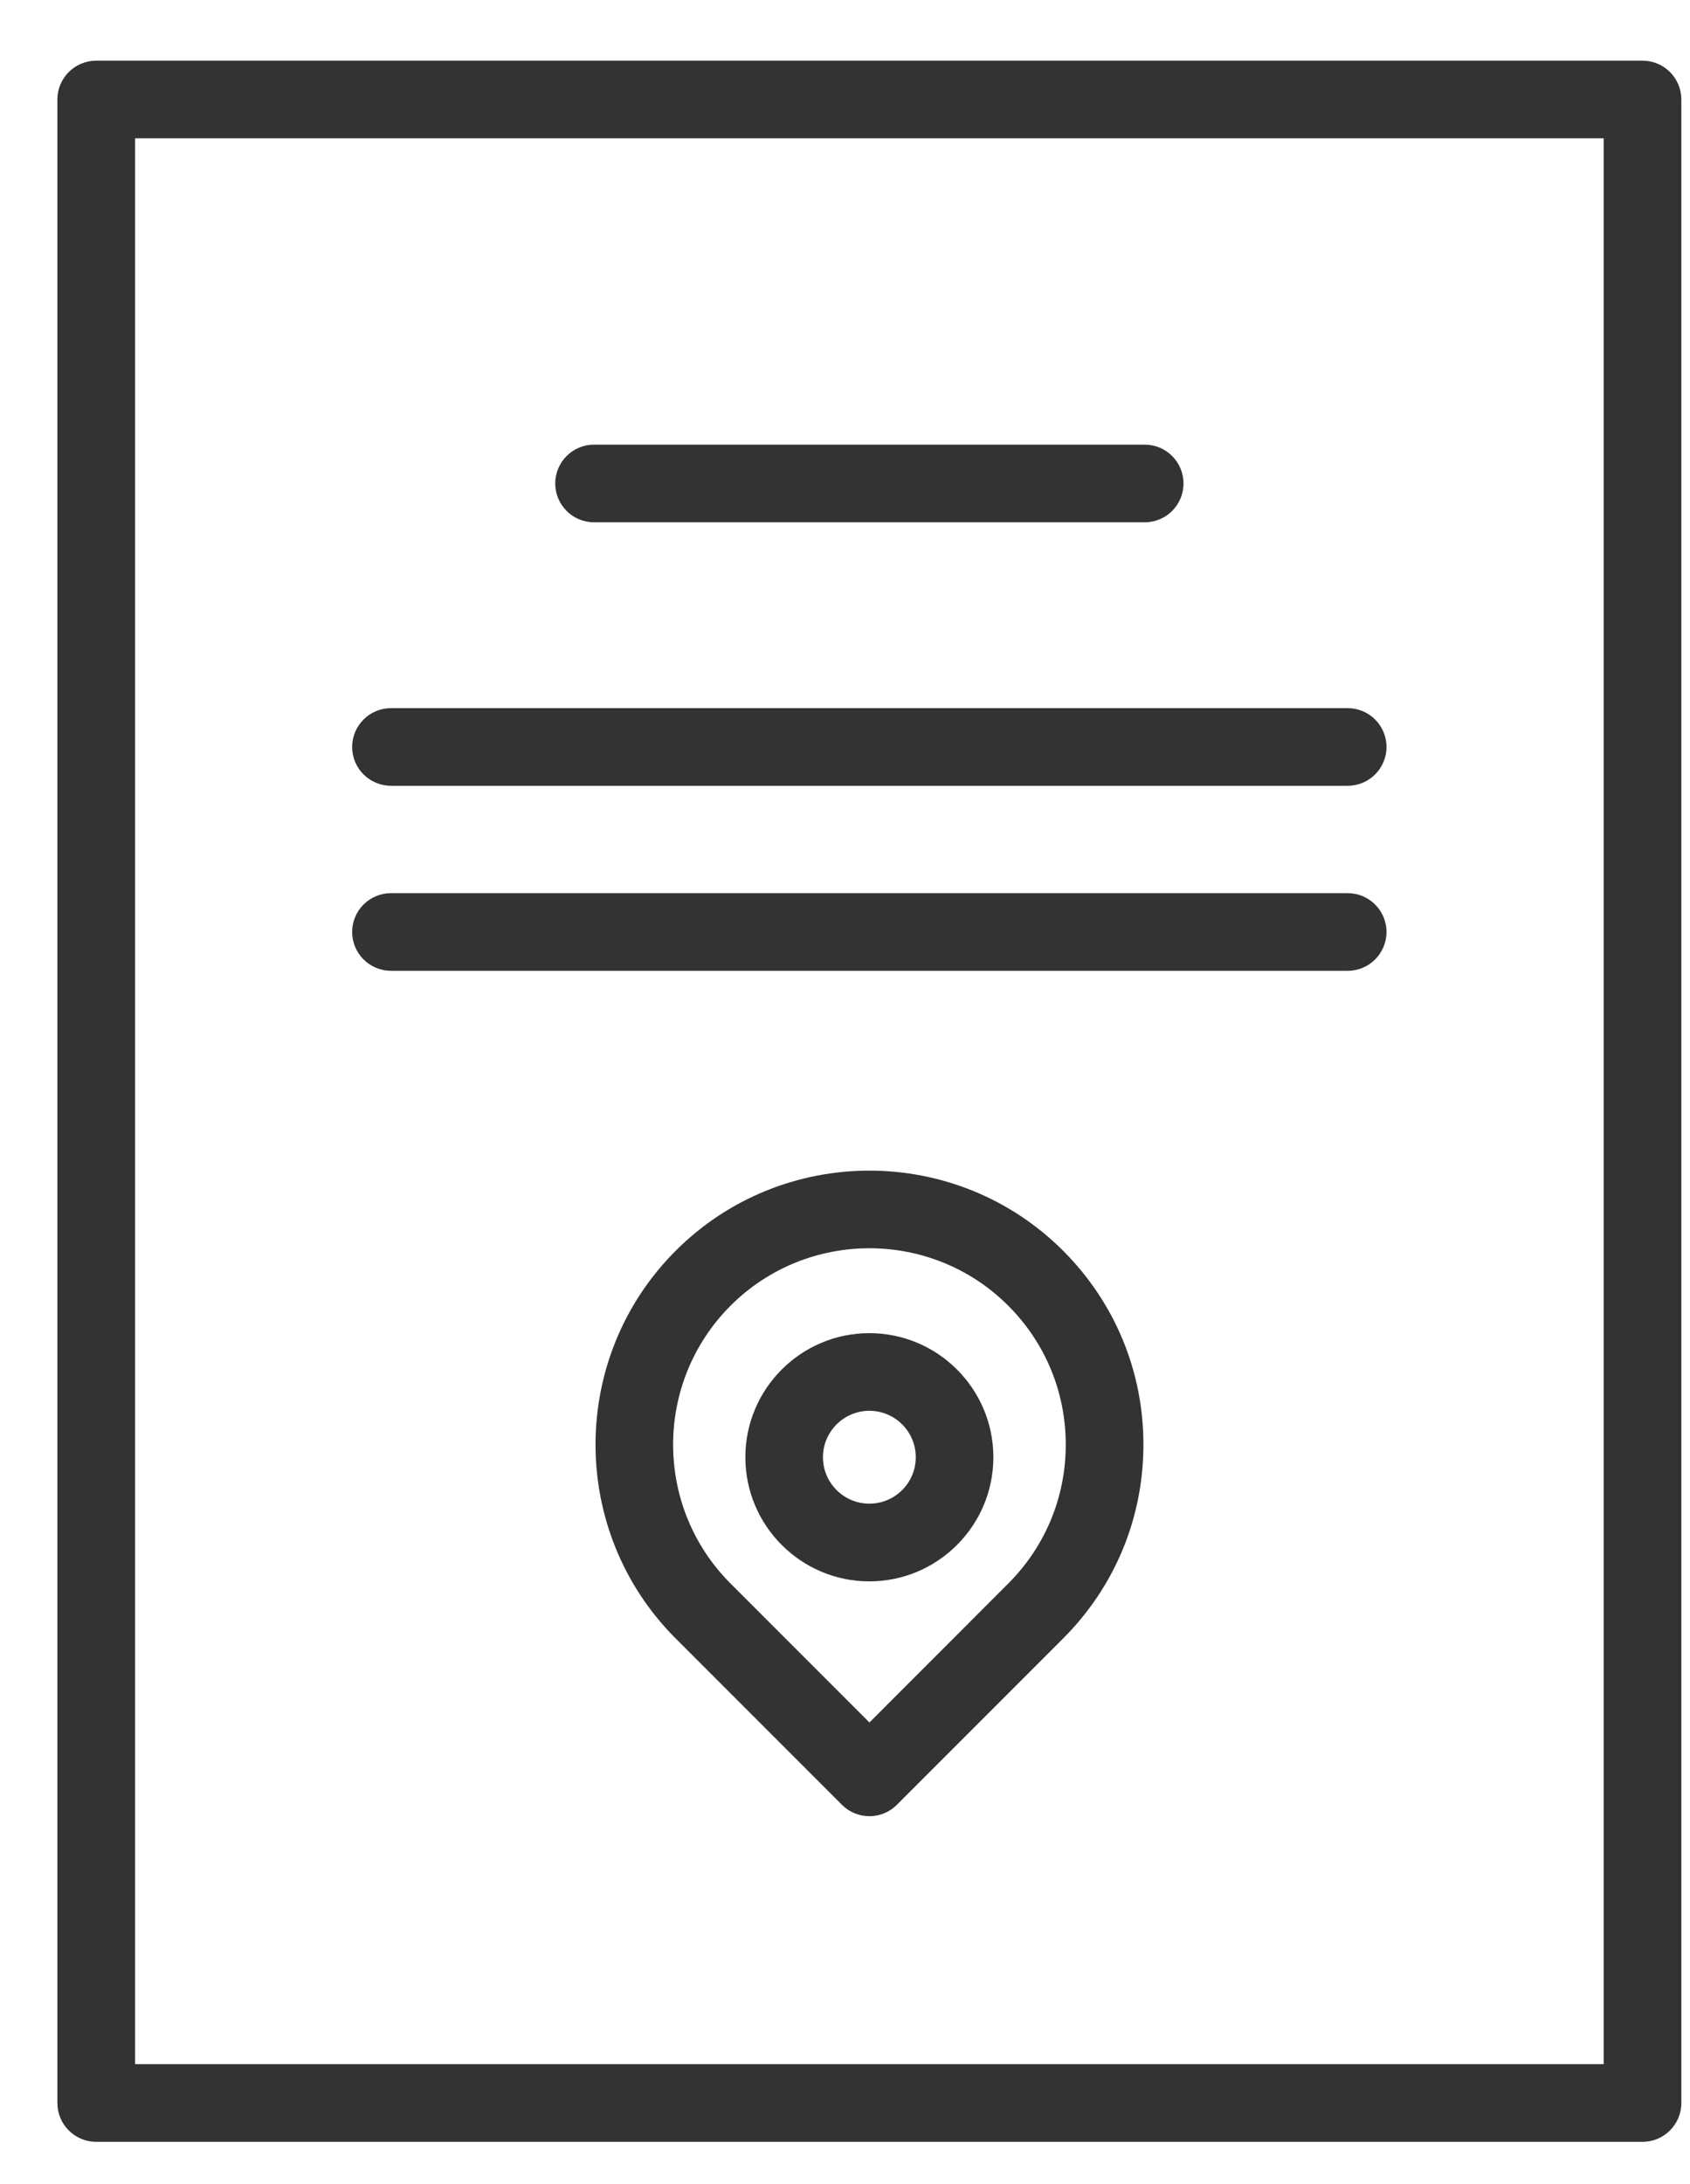 <svg width="24" height="31" viewBox="0 0 24 31" fill="none" xmlns="http://www.w3.org/2000/svg">
<path d="M23.326 0.861H1.367C1.062 0.861 0.815 1.108 0.815 1.412V29.849C0.815 30.153 1.062 30.4 1.367 30.4H23.326C23.63 30.4 23.877 30.153 23.877 29.849V1.412C23.877 1.108 23.63 0.861 23.326 0.861ZM22.774 29.297H1.918V1.963H22.774V29.297Z" fill="#333333"/>
<path d="M15.098 17.753C13.581 16.236 11.112 16.236 9.595 17.753C8.078 19.27 8.078 21.738 9.595 23.255L11.957 25.617C12.06 25.72 12.2 25.778 12.347 25.778C12.493 25.778 12.633 25.72 12.736 25.617L15.098 23.255C15.833 22.52 16.238 21.543 16.238 20.504C16.238 19.465 15.833 18.488 15.098 17.753ZM14.318 22.476L12.347 24.448L10.375 22.476C9.287 21.389 9.287 19.62 10.375 18.532C10.918 17.989 11.632 17.717 12.347 17.717C13.061 17.717 13.775 17.989 14.318 18.532C14.845 19.059 15.135 19.759 15.135 20.504C15.135 21.249 14.845 21.949 14.318 22.476Z" fill="#333333"/>
<path d="M12.346 18.922C11.375 18.922 10.585 19.712 10.585 20.683C10.585 21.654 11.375 22.445 12.346 22.445C13.317 22.445 14.107 21.654 14.107 20.683C14.107 19.712 13.317 18.922 12.346 18.922ZM12.346 21.342C11.983 21.342 11.687 21.047 11.687 20.683C11.687 20.32 11.983 20.024 12.346 20.024C12.71 20.024 13.005 20.32 13.005 20.683C13.005 21.047 12.71 21.342 12.346 21.342Z" fill="#333333"/>
<path d="M16.256 6.311H8.436C8.132 6.311 7.885 6.558 7.885 6.862C7.885 7.167 8.132 7.413 8.436 7.413H16.256C16.561 7.413 16.807 7.167 16.807 6.862C16.807 6.558 16.561 6.311 16.256 6.311Z" fill="#333333"/>
<path d="M19.139 10.051H5.553C5.248 10.051 5.001 10.298 5.001 10.602C5.001 10.906 5.248 11.153 5.553 11.153H19.139C19.443 11.153 19.69 10.906 19.69 10.602C19.69 10.298 19.443 10.051 19.139 10.051Z" fill="#333333"/>
<path d="M19.139 12.677H5.553C5.248 12.677 5.001 12.924 5.001 13.228C5.001 13.532 5.248 13.779 5.553 13.779H19.139C19.443 13.779 19.69 13.532 19.69 13.228C19.69 12.924 19.443 12.677 19.139 12.677Z" fill="#333333"/>
</svg>
